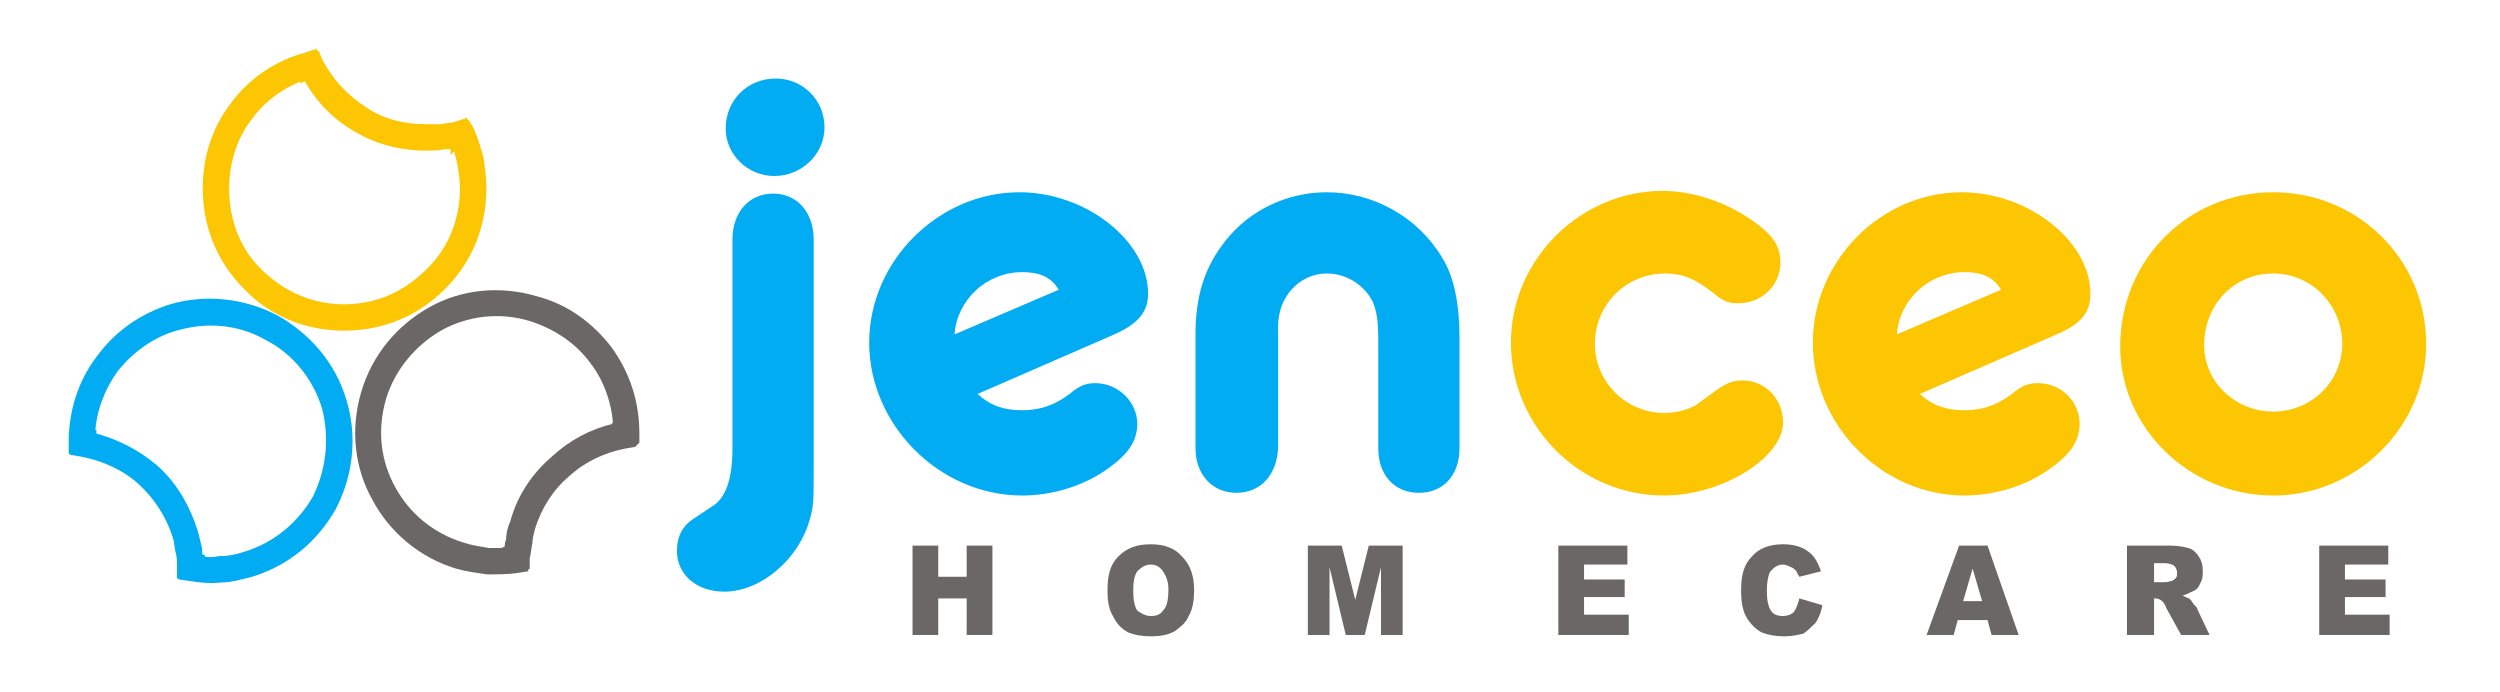 <svg width="549" height="152" viewBox="0 0 549 152" fill="none" xmlns="http://www.w3.org/2000/svg">
<path d="M170.362 17.244C164.118 17.244 159.361 22.001 159.361 28.245C159.361 33.894 164.118 38.651 170.064 38.651C176.011 38.651 181.065 33.894 181.065 27.948C181.065 22.001 176.308 17.244 170.362 17.244ZM178.687 54.706V52.625C178.687 46.678 175.119 42.516 169.767 42.516C164.415 42.516 160.848 46.678 160.848 52.625V54.706V98.411C160.848 105.25 159.361 109.412 156.388 111.196L152.82 113.574C149.847 115.358 148.658 117.737 148.658 121.007C148.658 126.062 152.82 129.927 159.064 129.927C167.091 129.927 175.416 122.791 177.795 114.169C178.687 111.196 178.687 110.007 178.687 102.276V97.519V54.706Z" fill="#02ACF2"/>
<path d="M214.662 86.519L244.691 73.437C250.042 71.058 252.123 68.382 252.123 64.517C252.123 52.922 238.447 42.219 223.878 42.219C206.04 42.219 190.876 57.382 190.876 75.221C190.876 93.357 206.337 108.817 224.473 108.817C231.014 108.817 237.852 106.736 242.907 103.168C247.664 99.898 249.745 96.925 249.745 93.06C249.745 88.303 245.582 84.14 240.528 84.14C238.447 84.14 236.96 84.735 234.879 86.519C231.311 89.195 228.041 90.087 224.473 90.087C220.608 90.087 217.635 89.195 214.662 86.519ZM232.501 63.625L209.607 73.437C210.202 65.707 216.743 59.76 224.473 59.76C228.041 59.76 230.717 60.652 232.501 63.625Z" fill="#02ACF2"/>
<path d="M302.667 96.33V98.411C302.667 104.358 306.235 108.223 311.587 108.223C316.938 108.223 320.506 104.358 320.506 98.411V96.33V74.031C320.506 66.896 319.317 60.652 316.641 56.49C311.289 47.57 301.478 42.219 291.369 42.219C282.747 42.219 274.422 46.084 269.07 52.922C264.611 58.571 262.53 64.815 262.53 73.437V96.33V98.411C262.53 104.358 266.395 108.223 271.449 108.223C276.801 108.223 280.368 104.358 280.666 98.411V96.33V75.221V71.653C280.666 65.112 285.423 60.058 291.369 60.058C295.829 60.058 299.694 62.733 301.478 66.301C302.37 68.68 302.667 70.166 302.667 75.518V96.33Z" fill="#02ACF2"/>
<path d="M331.804 75.221C331.804 93.654 346.967 108.817 365.401 108.817C378.185 108.817 391.564 100.493 391.564 92.762C391.564 87.708 387.699 83.546 382.645 83.546C380.564 83.546 379.077 84.14 376.996 85.627C374.617 87.411 372.833 88.6 372.536 88.897C370.455 90.087 368.076 90.681 365.401 90.681C357.076 90.681 350.237 83.843 350.237 75.518C350.237 66.896 357.076 60.058 365.698 60.058C369.563 60.058 372.239 61.247 376.104 64.22C378.482 66.301 379.672 66.599 381.753 66.599C386.807 66.599 390.97 62.733 390.97 57.679C390.97 53.814 389.186 51.435 384.429 48.165C378.78 44.3 371.644 41.921 365.103 41.921C346.967 41.921 331.804 57.084 331.804 75.221Z" fill="#FCC603"/>
<path d="M421.593 86.519L451.622 73.437C457.271 71.058 459.055 68.382 459.055 64.517C459.055 52.922 445.378 42.219 430.81 42.219C412.971 42.219 398.105 57.382 398.105 75.221C398.105 93.357 413.268 108.817 431.405 108.817C437.945 108.817 444.784 106.736 449.838 103.168C454.595 99.898 456.676 96.925 456.676 93.06C456.676 88.303 452.811 84.14 447.46 84.14C445.378 84.14 443.892 84.735 441.811 86.519C438.243 89.195 434.972 90.087 431.405 90.087C427.539 90.087 424.566 89.195 421.593 86.519ZM439.432 63.625L416.539 73.437C417.133 65.707 423.674 59.76 431.405 59.76C434.972 59.76 437.648 60.652 439.432 63.625Z" fill="#FCC603"/>
<path d="M499.192 42.219C480.461 42.219 465.596 57.084 465.596 76.113C465.596 93.952 480.759 108.817 499.192 108.817C517.626 108.817 532.789 93.654 532.789 75.518C532.789 57.084 517.923 42.219 499.192 42.219ZM499.192 60.058C507.517 60.058 514.355 66.896 514.355 75.518C514.355 83.843 507.517 90.384 499.192 90.384C490.867 90.384 484.029 83.843 484.029 75.815C484.029 66.896 490.57 60.058 499.192 60.058Z" fill="#FCC603"/>
<path d="M200.391 119.818H206.04V126.656H212.283V119.818H217.932V139.441H212.283V131.413H206.04V139.441H200.391V119.818Z" fill="#6B6767"/>
<path d="M243.204 129.629C243.204 126.359 243.799 123.98 245.583 122.197C247.367 120.413 249.448 119.521 252.718 119.521C255.691 119.521 258.07 120.413 259.556 122.197C261.34 123.98 262.232 126.359 262.232 129.629C262.232 131.711 261.935 133.792 261.043 135.278C260.448 136.765 259.259 137.657 258.07 138.549C256.583 139.441 254.799 139.738 252.718 139.738C250.637 139.738 249.15 139.441 247.664 138.846C246.177 137.954 245.285 137.062 244.393 135.278C243.501 133.792 243.204 132.008 243.204 129.629ZM248.853 129.629C248.853 131.711 249.15 133.197 249.745 134.089C250.637 134.684 251.529 135.278 252.718 135.278C253.907 135.278 254.799 134.981 255.394 134.089C256.286 133.197 256.583 131.711 256.583 129.332C256.583 127.548 255.989 126.359 255.394 125.467C254.799 124.575 253.907 123.98 252.718 123.98C251.529 123.98 250.637 124.575 249.745 125.467C249.15 126.359 248.853 127.548 248.853 129.629Z" fill="#6B6767"/>
<path d="M287.207 119.818H294.639L297.613 131.711L300.586 119.818H308.019V139.441H303.262V124.575L299.694 139.441H295.531L291.964 124.575V139.441H287.207V119.818Z" fill="#6B6767"/>
<path d="M342.21 119.818H357.373V123.98H347.859V127.251H356.778V131.116H347.859V134.981H357.67V139.441H342.21V119.818Z" fill="#6B6767"/>
<path d="M395.132 131.413L400.186 132.9C399.889 134.684 399.294 135.873 398.7 136.765C397.808 137.657 396.916 138.549 396.024 139.143C394.835 139.441 393.348 139.738 391.861 139.738C389.78 139.738 388.294 139.441 386.807 138.846C385.618 138.252 384.429 137.062 383.537 135.576C382.645 134.089 382.347 132.008 382.347 129.629C382.347 126.359 382.942 123.98 384.726 122.197C386.213 120.413 388.591 119.521 391.564 119.521C393.943 119.521 395.727 120.115 396.916 121.007C398.402 121.899 399.294 123.683 399.889 125.467L395.132 126.656C394.835 126.062 394.537 125.764 394.537 125.467C394.24 125.17 393.645 124.575 393.348 124.575C392.753 124.278 392.159 123.98 391.564 123.98C390.375 123.98 389.483 124.575 388.591 125.764C388.294 126.656 387.996 127.846 387.996 129.629C387.996 131.711 388.294 133.197 388.888 134.089C389.483 134.981 390.375 135.278 391.564 135.278C392.456 135.278 393.348 134.981 393.943 134.386C394.537 133.495 394.835 132.603 395.132 131.413Z" fill="#6B6767"/>
<path d="M436.459 136.17H429.918L429.026 139.441H423.08L430.215 119.818H436.459L443.297 139.441H437.351L436.459 136.17ZM435.27 132.008L433.188 124.872L431.107 132.008H435.27Z" fill="#6B6767"/>
<path d="M467.082 139.441V119.818H476.596C478.38 119.818 479.867 120.115 480.759 120.413C481.651 120.71 482.245 121.305 482.84 122.197C483.435 123.088 483.732 123.98 483.732 125.17C483.732 126.359 483.732 127.251 483.137 128.143C482.84 129.035 482.245 129.629 481.353 129.927C480.759 130.224 480.164 130.521 479.272 130.819C480.164 131.116 480.461 131.413 480.759 131.413C481.056 131.711 481.353 132.008 481.651 132.603C482.245 133.197 482.543 133.494 482.543 133.792L485.219 139.441H478.975L475.704 133.494C475.407 132.603 475.11 132.305 474.812 132.008C474.515 131.711 473.921 131.413 473.326 131.413H473.029V139.441H467.082ZM473.029 127.846H475.407C475.704 127.846 476.002 127.846 476.894 127.548C477.191 127.548 477.488 127.251 477.786 126.954C478.083 126.656 478.083 126.359 478.083 125.764C478.083 125.17 477.786 124.575 477.488 124.278C477.191 123.98 476.299 123.683 475.407 123.683H473.029V127.846Z" fill="#6B6767"/>
<path d="M509.301 119.818H524.464V123.98H514.95V127.251H523.869V131.116H514.95V134.981H524.761V139.441H509.301V119.818Z" fill="#6B6767"/>
<path d="M66.599 16.947C61.842 18.731 57.679 21.704 54.706 25.866C51.436 30.029 49.652 35.678 49.652 41.327C49.652 48.76 52.328 55.301 57.085 59.76C61.842 64.517 68.383 67.49 75.518 67.49C82.951 67.49 89.195 64.517 93.952 59.76C98.709 55.301 101.682 48.76 101.682 41.327C101.682 39.543 101.385 37.759 101.087 35.975C100.79 34.489 100.493 33.299 99.898 32.11L99.601 32.407V31.813C99.006 32.11 98.114 32.11 97.52 32.11C96.33 32.407 94.844 32.407 93.654 32.407C87.708 32.407 82.356 30.921 77.6 27.948C73.14 25.272 69.572 21.407 67.194 16.947L66.599 17.244V16.947ZM51.138 23.191C55.004 17.839 60.653 13.974 67.194 12.19L68.977 11.595V11.893H69.572L70.167 13.379C72.545 17.839 75.816 21.407 79.978 24.082C83.843 26.758 88.6 27.948 93.654 27.948C94.844 27.948 96.033 27.948 96.925 27.948C98.114 27.65 99.303 27.65 100.195 27.353L101.979 26.758V27.056H102.574L103.466 28.542C104.358 30.623 104.953 32.705 105.547 34.786C105.844 36.867 106.142 39.246 106.142 41.327C106.142 49.949 102.871 57.382 97.222 63.031C91.573 68.68 84.14 71.95 75.518 71.95C67.194 71.95 59.463 68.68 54.112 63.031C48.463 57.382 45.192 49.949 45.192 41.327C45.192 34.489 47.273 28.245 51.138 23.191Z" fill="#FCC603" stroke="#FCC603" stroke-width="1.334"/>
<path d="M135.278 93.06C134.981 88.303 133.197 83.248 130.224 79.383C126.954 74.923 122.197 71.653 116.548 69.869C109.709 67.788 102.574 68.68 96.627 71.95C90.978 75.221 86.221 80.572 84.14 87.411C82.059 94.546 82.951 101.384 86.221 107.331C89.492 113.277 94.844 117.737 101.682 119.818C103.466 120.413 105.547 120.71 107.331 121.007C108.52 121.007 109.709 121.007 110.899 121.007V120.71L111.493 120.413C111.493 119.818 111.493 119.223 111.791 118.629C111.791 117.439 112.088 115.953 112.682 114.764C114.169 109.115 117.44 104.358 121.602 100.79C125.467 97.222 129.927 94.844 134.981 93.654V93.357L135.278 93.06ZM133.792 76.707C137.657 82.059 139.738 88.303 139.738 95.141V96.925L139.441 97.222L139.144 97.519L137.36 97.817C132.603 98.709 128.143 100.79 124.575 104.06C121.007 107.033 118.331 111.196 116.845 115.953C116.548 117.142 116.25 118.331 116.25 119.223C115.953 120.413 115.953 121.602 115.656 122.494V124.278H115.358V124.872L113.574 125.17C111.493 125.467 109.115 125.467 107.033 125.467C104.952 125.17 102.574 124.872 100.493 124.278C92.465 121.899 85.924 116.25 82.356 109.412C78.491 102.574 77.599 94.249 79.978 86.221C82.356 78.194 87.708 71.95 94.546 68.085C101.385 64.22 109.709 63.328 117.737 65.707C124.575 67.49 129.927 71.653 133.792 76.707Z" fill="#6B6767" stroke="#6B6767" stroke-width="1.334"/>
<path d="M15.758 96.925C15.758 90.384 17.839 83.843 21.704 78.788C25.569 73.437 30.921 69.572 37.462 67.491C45.489 65.112 53.814 66.301 60.652 69.869C67.491 73.734 73.14 79.978 75.518 88.303C77.897 96.33 76.707 104.655 73.14 111.493C69.275 118.331 63.031 123.683 55.003 126.062C52.625 126.656 50.544 127.251 48.462 127.251C46.084 127.548 44.003 127.251 41.922 126.954L39.84 126.656V126.359H39.543V124.575C39.543 123.386 39.543 122.197 39.246 121.305C38.948 120.115 38.948 118.926 38.651 118.034C37.164 113.277 34.489 109.115 30.921 105.844C27.353 102.574 22.596 100.493 17.839 99.601L16.055 99.303V99.006H15.758V96.925ZM25.272 81.167C22.299 85.329 20.515 90.087 20.218 95.141H20.515V95.736C25.272 96.925 30.029 99.303 33.894 102.574C38.056 106.142 41.03 111.196 42.813 116.845C43.111 118.034 43.408 119.223 43.705 120.413C43.705 121.007 43.705 121.899 44.003 122.494H44.3V122.791C45.489 123.089 46.976 123.089 48.165 122.791C49.949 122.791 51.733 122.494 53.517 121.899C60.652 119.818 66.004 115.061 69.275 109.412C72.248 103.466 73.14 96.33 71.356 89.492C69.275 82.654 64.517 77.005 58.571 74.031C52.922 70.761 45.787 69.869 38.651 71.95C33.299 73.437 28.542 77.005 25.272 81.167Z" fill="#02ACF2" stroke="#02ACF2" stroke-width="1.334"/>
</svg>
